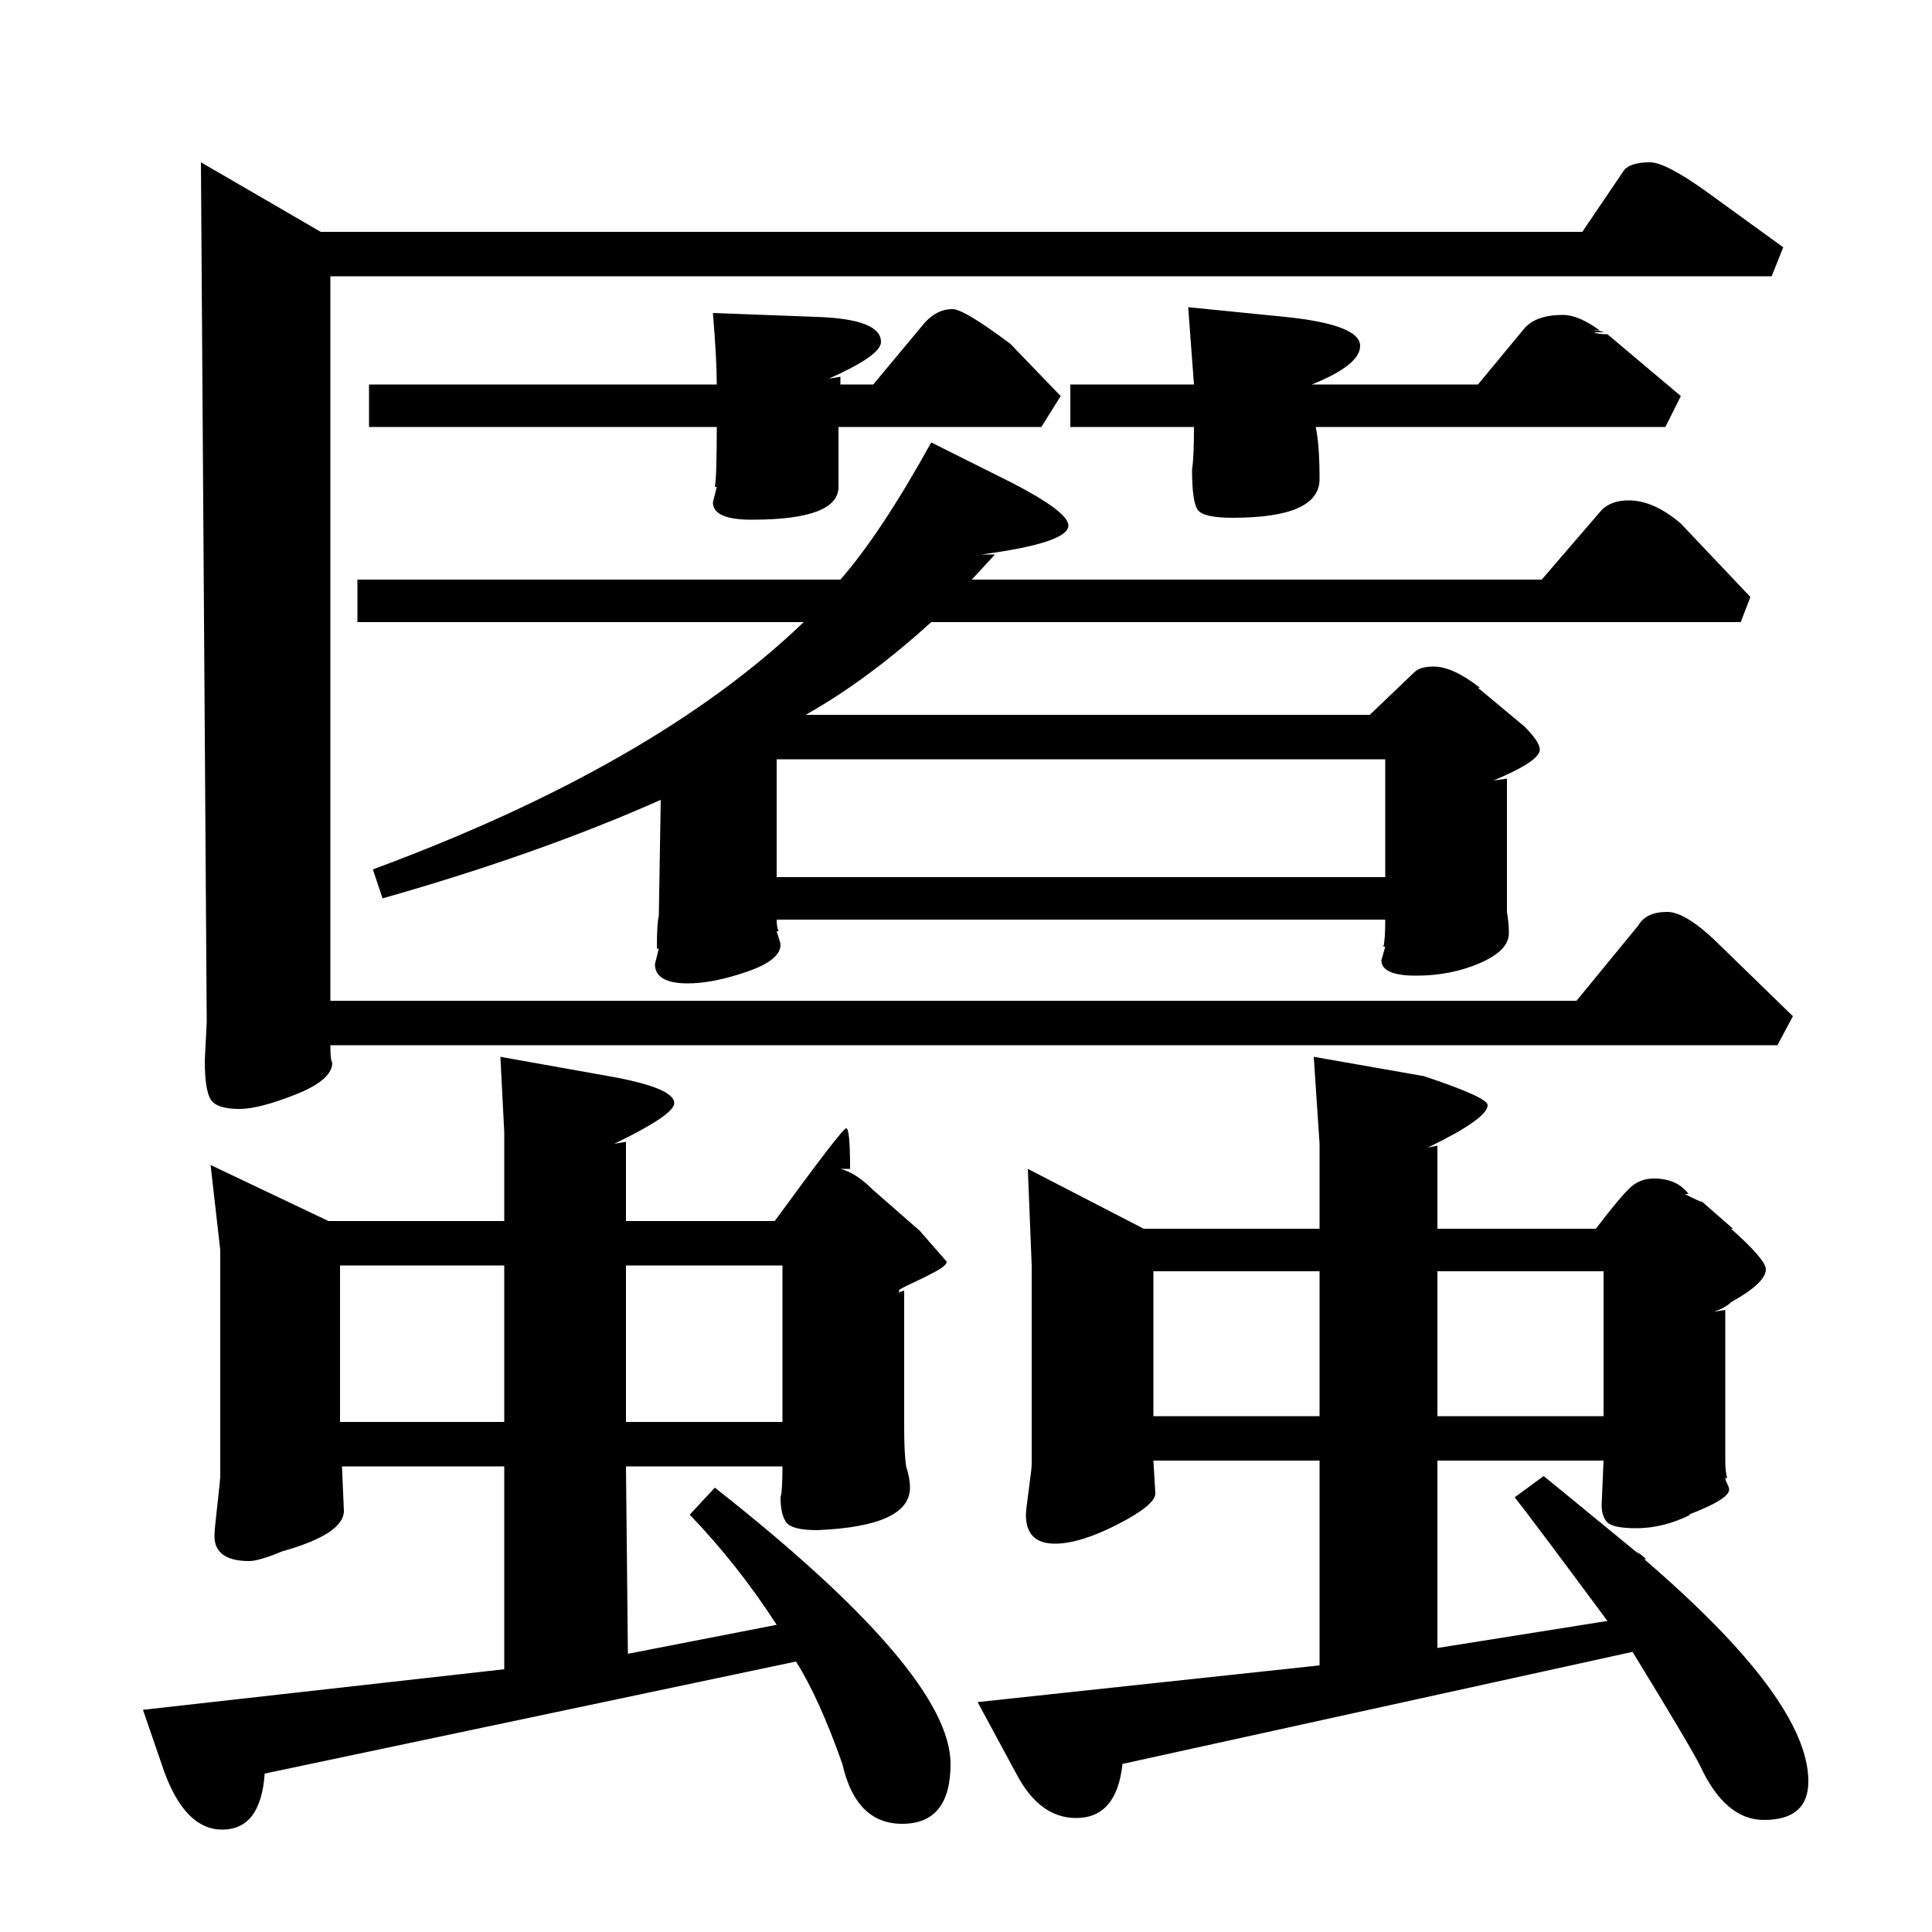 <?xml version="1.0" standalone="no"?>
<!DOCTYPE svg PUBLIC "-//W3C//DTD SVG 1.1//EN" "http://www.w3.org/Graphics/SVG/1.1/DTD/svg11.dtd" >
<svg xmlns="http://www.w3.org/2000/svg" xmlns:xlink="http://www.w3.org/1999/xlink" version="1.1" viewBox="0 -140 1000 1000">
  <g transform="matrix(1 0 0 -1 0 860)">
   <path fill="currentColor"
d="M440 395h-5q8 -2 17 -11l24 -21l14 -16q0 -2 -5.5 -5t-12 -6t-7.5 -4q1 0 0 -1l3 1v-71q0 -13 1 -20q2 -6 2 -11q0 -20 -48 -22q-13 0 -16 4t-3 13q1 3 1 16h-81l1 -97l77 15q-20 31 -45 57l13 14q122 -96 122 -143q0 -31 -25 -31q-24 0 -31 31q-12 34 -24 53l-275 -58
q-2 -29 -22 -29q-19 0 -30 30l-11 32l187 21v105h-84l1 -23q0 -12 -32 -21q-12 -5 -17 -5q-18 0 -18 13q0 3 1.5 16t1.5 15v117l-5 44l61 -29h91v46l-2 39l56 -10q34 -6 34 -14q0 -6 -31 -21l6 1v-41h77q35 48 37 48t2 -21zM874 382h-2l4 -2q4 -2 5 -2l16 -14h-1
q18 -16 18 -21q0 -7 -18 -17q-3 -3 -9 -5l6 1v-78q0 -6 1 -9h-1q0 -1 1 -3t1 -3q0 -5 -21 -13h1q-14 -7 -28 -7q-12 0 -15 3t-3 9l1 23h-86v-97l88 14q-40 54 -48 64l15 11q5 -4 50 -41l-2 2q3 -2 5 -4h-1q85 -73 85 -115q0 -20 -23 -20q-20 0 -33 28q-5 10 -35 59l-264 -58
q-3 -28 -24 -28q-19 0 -31 23l-20 37l177 19v106h-86l1 -17q0 -6 -19.5 -16t-32.5 -10q-15 0 -15 15q0 2 1.5 13t1.5 13v103l-2 50l60 -31h91v44l-3 45l57 -10q33 -11 33 -15q0 -7 -31 -22l5 1v-43h82q13 17 18 21.5t12 4.5q12 0 18 -8zM798 700l31 36q5 5 14 5q13 0 27 -12
l36 -38l-5 -13h-419q-33 -30 -65 -48h292l23 22q3 3 10 3q10 0 24 -11h-1l24 -20q8 -8 8 -12q0 -6 -24 -16l7 1v-69q1 -6 1 -11q0 -9 -15 -15.5t-33 -6.5t-18 8l2 7h-1q1 3 1 14h-315q0 -4 1 -6h-1q2 -6 2 -7q0 -8 -17.5 -14t-30.5 -6q-17 0 -17 10l2 8h-1q0 13 1 17l1 60
q-63 -28 -144 -51l-5 15q146 54 223 128h-231v22h250q21 24 47 71l42 -21q29 -15 29 -22q0 -9 -45 -15h7l-12 -13h295zM819 880l21 31q3 5 14 5q8 0 29 -15l40 -29l-6 -15h-746v-375h645l32 39q4 7 15 7q10 0 28 -18l37 -36l-8 -15h-749q0 -8 1 -9q0 -9 -19 -16.5t-29 -7.5
q-12 0 -15 5t-3 20l1 20l-3 445l62 -36h653zM402 607v-61h315v61h-315zM452 801l25 30q7 9 16 9q6 0 30 -18l26 -27l-10 -16h-105v-31q0 -17 -45 -17q-20 0 -20 9l2 8h-1q1 5 1 31h-180v22h180q0 13 -2 37l53 -2q34 -1 34 -13q0 -7 -27 -19l6 1v-4h17zM554 801h64l-3 40
l50 -5q39 -4 39 -15q0 -10 -25 -20h86l24 29q6 7 20 7q8 0 19 -8h-7q8 0 9 -1h-5q2 -1 7 -1l38 -32l-8 -16h-181q2 -9 2 -27q0 -20 -45 -20q-15 0 -18 4t-3 21q1 6 1 22h-64v22zM176 345v-81h85v81h-85zM324 345v-81h81v81h-81zM597 342v-75h86v75h-86zM744 342v-75h86v75
h-86zM472 334h-4h4z" />
  </g>

</svg>
